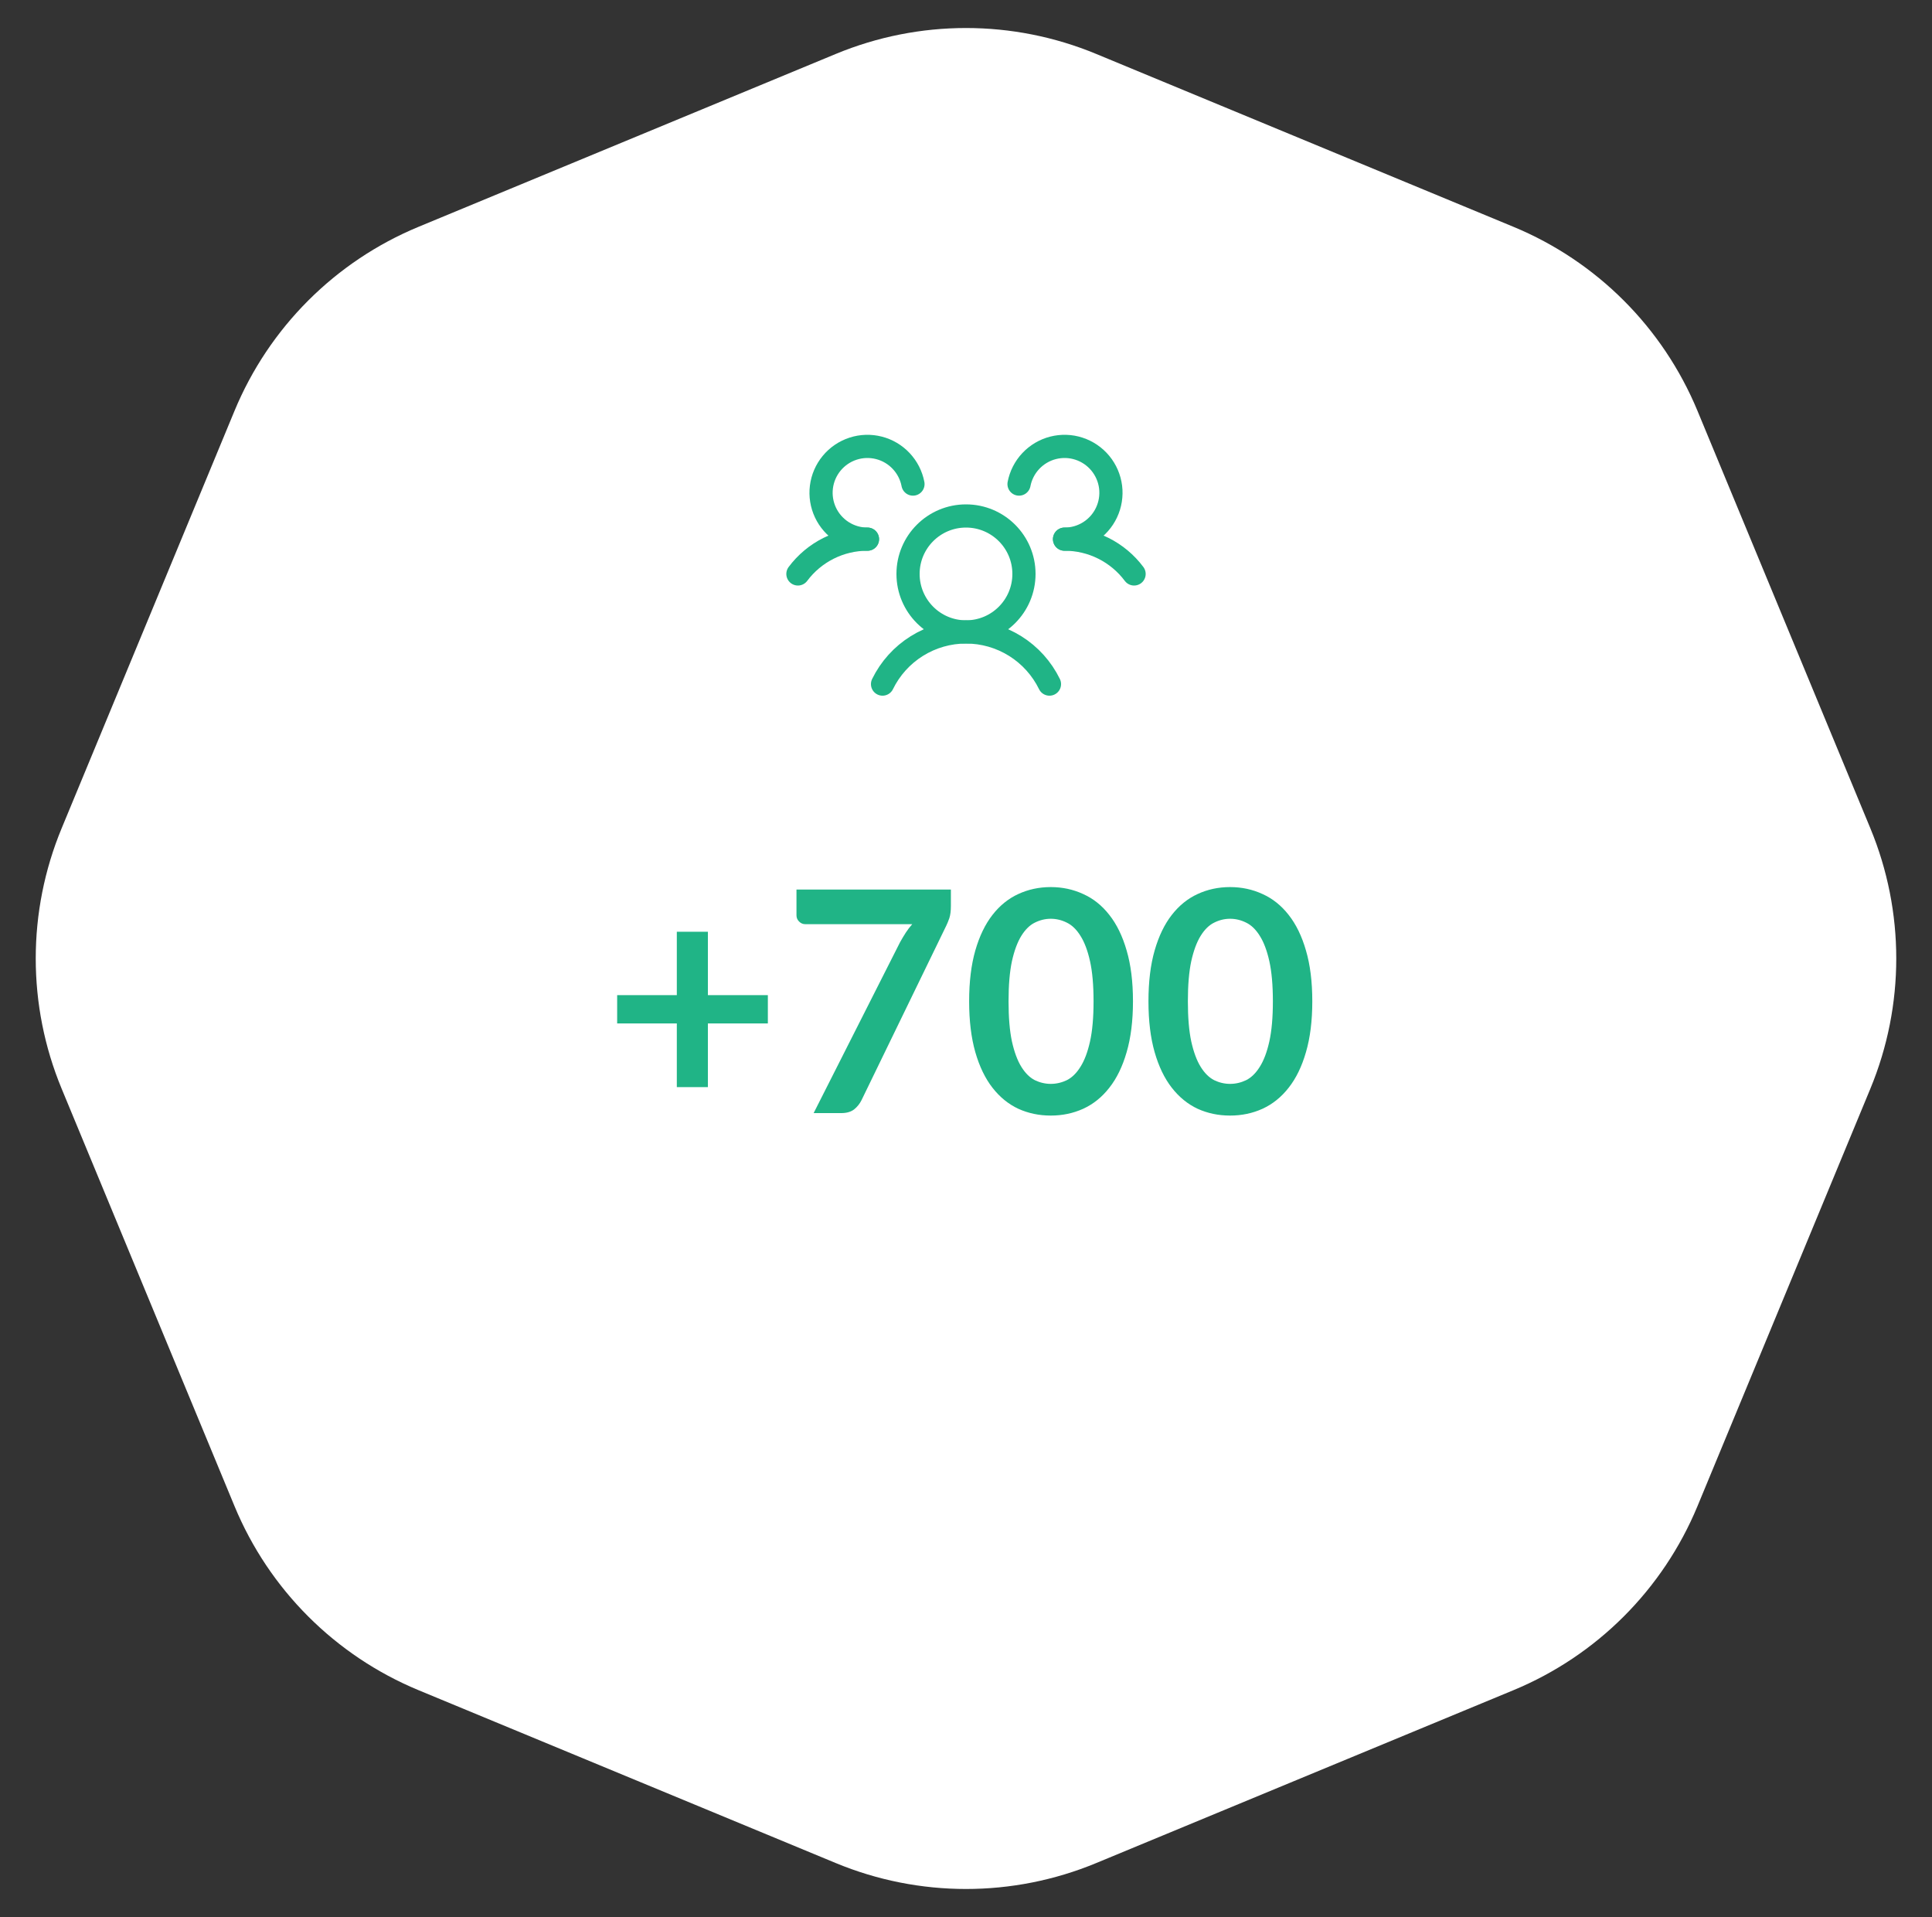<svg width="125" height="124" viewBox="0 0 125 124" fill="none" xmlns="http://www.w3.org/2000/svg">
<rect x="0" y="0" width="125" height="124" fill="#333333" stroke="none"/>
<path d="M3.987 70.419C1.754 65.028 1.754 58.972 3.987 53.581L15.172 26.578C17.405 21.188 21.688 16.905 27.078 14.672L54.081 3.487C59.472 1.254 65.528 1.254 70.919 3.487L97.922 14.672C103.312 16.905 107.595 21.188 109.828 26.578L121.013 53.581C123.246 58.972 123.246 65.028 121.013 70.419L109.828 97.422C107.595 102.812 103.312 107.095 97.922 109.328L70.919 120.513C65.528 122.746 59.472 122.746 54.081 120.513L27.078 109.328C21.688 107.095 17.405 102.812 15.172 97.422L3.987 70.419Z" fill="white"/>
<path d="M62.5 40.875C64.571 40.875 66.25 39.196 66.25 37.125C66.25 35.054 64.571 33.375 62.5 33.375C60.429 33.375 58.75 35.054 58.75 37.125C58.75 39.196 60.429 40.875 62.5 40.875Z" stroke="#20B486" stroke-width="1.5" stroke-linecap="round" stroke-linejoin="round"/>
<path d="M68.875 34.875C69.749 34.873 70.61 35.076 71.392 35.467C72.173 35.858 72.852 36.425 73.375 37.125" stroke="#20B486" stroke-width="1.5" stroke-linecap="round" stroke-linejoin="round"/>
<path d="M51.625 37.125C52.148 36.425 52.827 35.858 53.608 35.467C54.39 35.076 55.252 34.873 56.125 34.875" stroke="#20B486" stroke-width="1.5" stroke-linecap="round" stroke-linejoin="round"/>
<path d="M57.1 44.25C57.594 43.239 58.362 42.386 59.317 41.79C60.271 41.194 61.374 40.877 62.5 40.877C63.626 40.877 64.729 41.194 65.683 41.79C66.638 42.386 67.406 43.239 67.9 44.25" stroke="#20B486" stroke-width="1.5" stroke-linecap="round" stroke-linejoin="round"/>
<path d="M56.125 34.875C55.556 34.876 54.998 34.714 54.517 34.409C54.036 34.105 53.651 33.669 53.408 33.154C53.166 32.639 53.074 32.066 53.145 31.501C53.216 30.936 53.447 30.403 53.809 29.964C54.172 29.525 54.652 29.198 55.194 29.022C55.735 28.846 56.316 28.828 56.867 28.969C57.419 29.11 57.919 29.406 58.308 29.821C58.698 30.236 58.962 30.753 59.069 31.312" stroke="#20B486" stroke-width="1.5" stroke-linecap="round" stroke-linejoin="round"/>
<path d="M65.931 31.312C66.038 30.753 66.302 30.236 66.692 29.821C67.082 29.406 67.581 29.11 68.133 28.969C68.685 28.828 69.265 28.846 69.806 29.022C70.348 29.198 70.828 29.525 71.191 29.964C71.553 30.403 71.784 30.936 71.855 31.501C71.926 32.066 71.834 32.639 71.591 33.154C71.349 33.669 70.964 34.105 70.483 34.409C70.002 34.714 69.444 34.876 68.875 34.875" stroke="#20B486" stroke-width="1.5" stroke-linecap="round" stroke-linejoin="round"/>
<path d="M49.68 66.2H45.8V70.32H43.79V66.2H39.93V64.37H43.79V60.27H45.8V64.37H49.68V66.2ZM61.522 57.54V58.61C61.522 58.93 61.488 59.19 61.422 59.39C61.355 59.583 61.288 59.747 61.222 59.88L55.742 71.16C55.628 71.393 55.468 71.593 55.262 71.76C55.055 71.92 54.778 72 54.432 72H52.642L58.232 60.95C58.358 60.723 58.482 60.517 58.602 60.33C58.728 60.137 58.868 59.953 59.022 59.78H52.102C51.948 59.78 51.815 59.723 51.702 59.61C51.588 59.497 51.532 59.363 51.532 59.21V57.54H61.522ZM73.303 64.77C73.303 66.03 73.166 67.127 72.893 68.06C72.626 68.987 72.253 69.753 71.773 70.36C71.3 70.967 70.737 71.42 70.083 71.72C69.436 72.013 68.737 72.16 67.983 72.16C67.23 72.16 66.53 72.013 65.883 71.72C65.243 71.42 64.686 70.967 64.213 70.36C63.74 69.753 63.37 68.987 63.103 68.06C62.837 67.127 62.703 66.03 62.703 64.77C62.703 63.503 62.837 62.407 63.103 61.48C63.37 60.553 63.74 59.787 64.213 59.18C64.686 58.573 65.243 58.123 65.883 57.83C66.53 57.53 67.23 57.38 67.983 57.38C68.737 57.38 69.436 57.53 70.083 57.83C70.737 58.123 71.3 58.573 71.773 59.18C72.253 59.787 72.626 60.553 72.893 61.48C73.166 62.407 73.303 63.503 73.303 64.77ZM70.753 64.77C70.753 63.723 70.677 62.857 70.523 62.17C70.37 61.483 70.163 60.937 69.903 60.53C69.65 60.123 69.356 59.84 69.023 59.68C68.69 59.513 68.343 59.43 67.983 59.43C67.63 59.43 67.287 59.513 66.953 59.68C66.626 59.84 66.337 60.123 66.083 60.53C65.83 60.937 65.626 61.483 65.473 62.17C65.326 62.857 65.253 63.723 65.253 64.77C65.253 65.817 65.326 66.683 65.473 67.37C65.626 68.057 65.83 68.603 66.083 69.01C66.337 69.417 66.626 69.703 66.953 69.87C67.287 70.03 67.63 70.11 67.983 70.11C68.343 70.11 68.69 70.03 69.023 69.87C69.356 69.703 69.65 69.417 69.903 69.01C70.163 68.603 70.37 68.057 70.523 67.37C70.677 66.683 70.753 65.817 70.753 64.77ZM84.905 64.77C84.905 66.03 84.768 67.127 84.495 68.06C84.228 68.987 83.855 69.753 83.375 70.36C82.901 70.967 82.338 71.42 81.685 71.72C81.038 72.013 80.338 72.16 79.585 72.16C78.831 72.16 78.131 72.013 77.485 71.72C76.845 71.42 76.288 70.967 75.815 70.36C75.341 69.753 74.971 68.987 74.705 68.06C74.438 67.127 74.305 66.03 74.305 64.77C74.305 63.503 74.438 62.407 74.705 61.48C74.971 60.553 75.341 59.787 75.815 59.18C76.288 58.573 76.845 58.123 77.485 57.83C78.131 57.53 78.831 57.38 79.585 57.38C80.338 57.38 81.038 57.53 81.685 57.83C82.338 58.123 82.901 58.573 83.375 59.18C83.855 59.787 84.228 60.553 84.495 61.48C84.768 62.407 84.905 63.503 84.905 64.77ZM82.355 64.77C82.355 63.723 82.278 62.857 82.125 62.17C81.971 61.483 81.765 60.937 81.505 60.53C81.251 60.123 80.958 59.84 80.625 59.68C80.291 59.513 79.945 59.43 79.585 59.43C79.231 59.43 78.888 59.513 78.555 59.68C78.228 59.84 77.938 60.123 77.685 60.53C77.431 60.937 77.228 61.483 77.075 62.17C76.928 62.857 76.855 63.723 76.855 64.77C76.855 65.817 76.928 66.683 77.075 67.37C77.228 68.057 77.431 68.603 77.685 69.01C77.938 69.417 78.228 69.703 78.555 69.87C78.888 70.03 79.231 70.11 79.585 70.11C79.945 70.11 80.291 70.03 80.625 69.87C80.958 69.703 81.251 69.417 81.505 69.01C81.765 68.603 81.971 68.057 82.125 67.37C82.278 66.683 82.355 65.817 82.355 64.77Z" fill="#20B486"/>
</svg>

